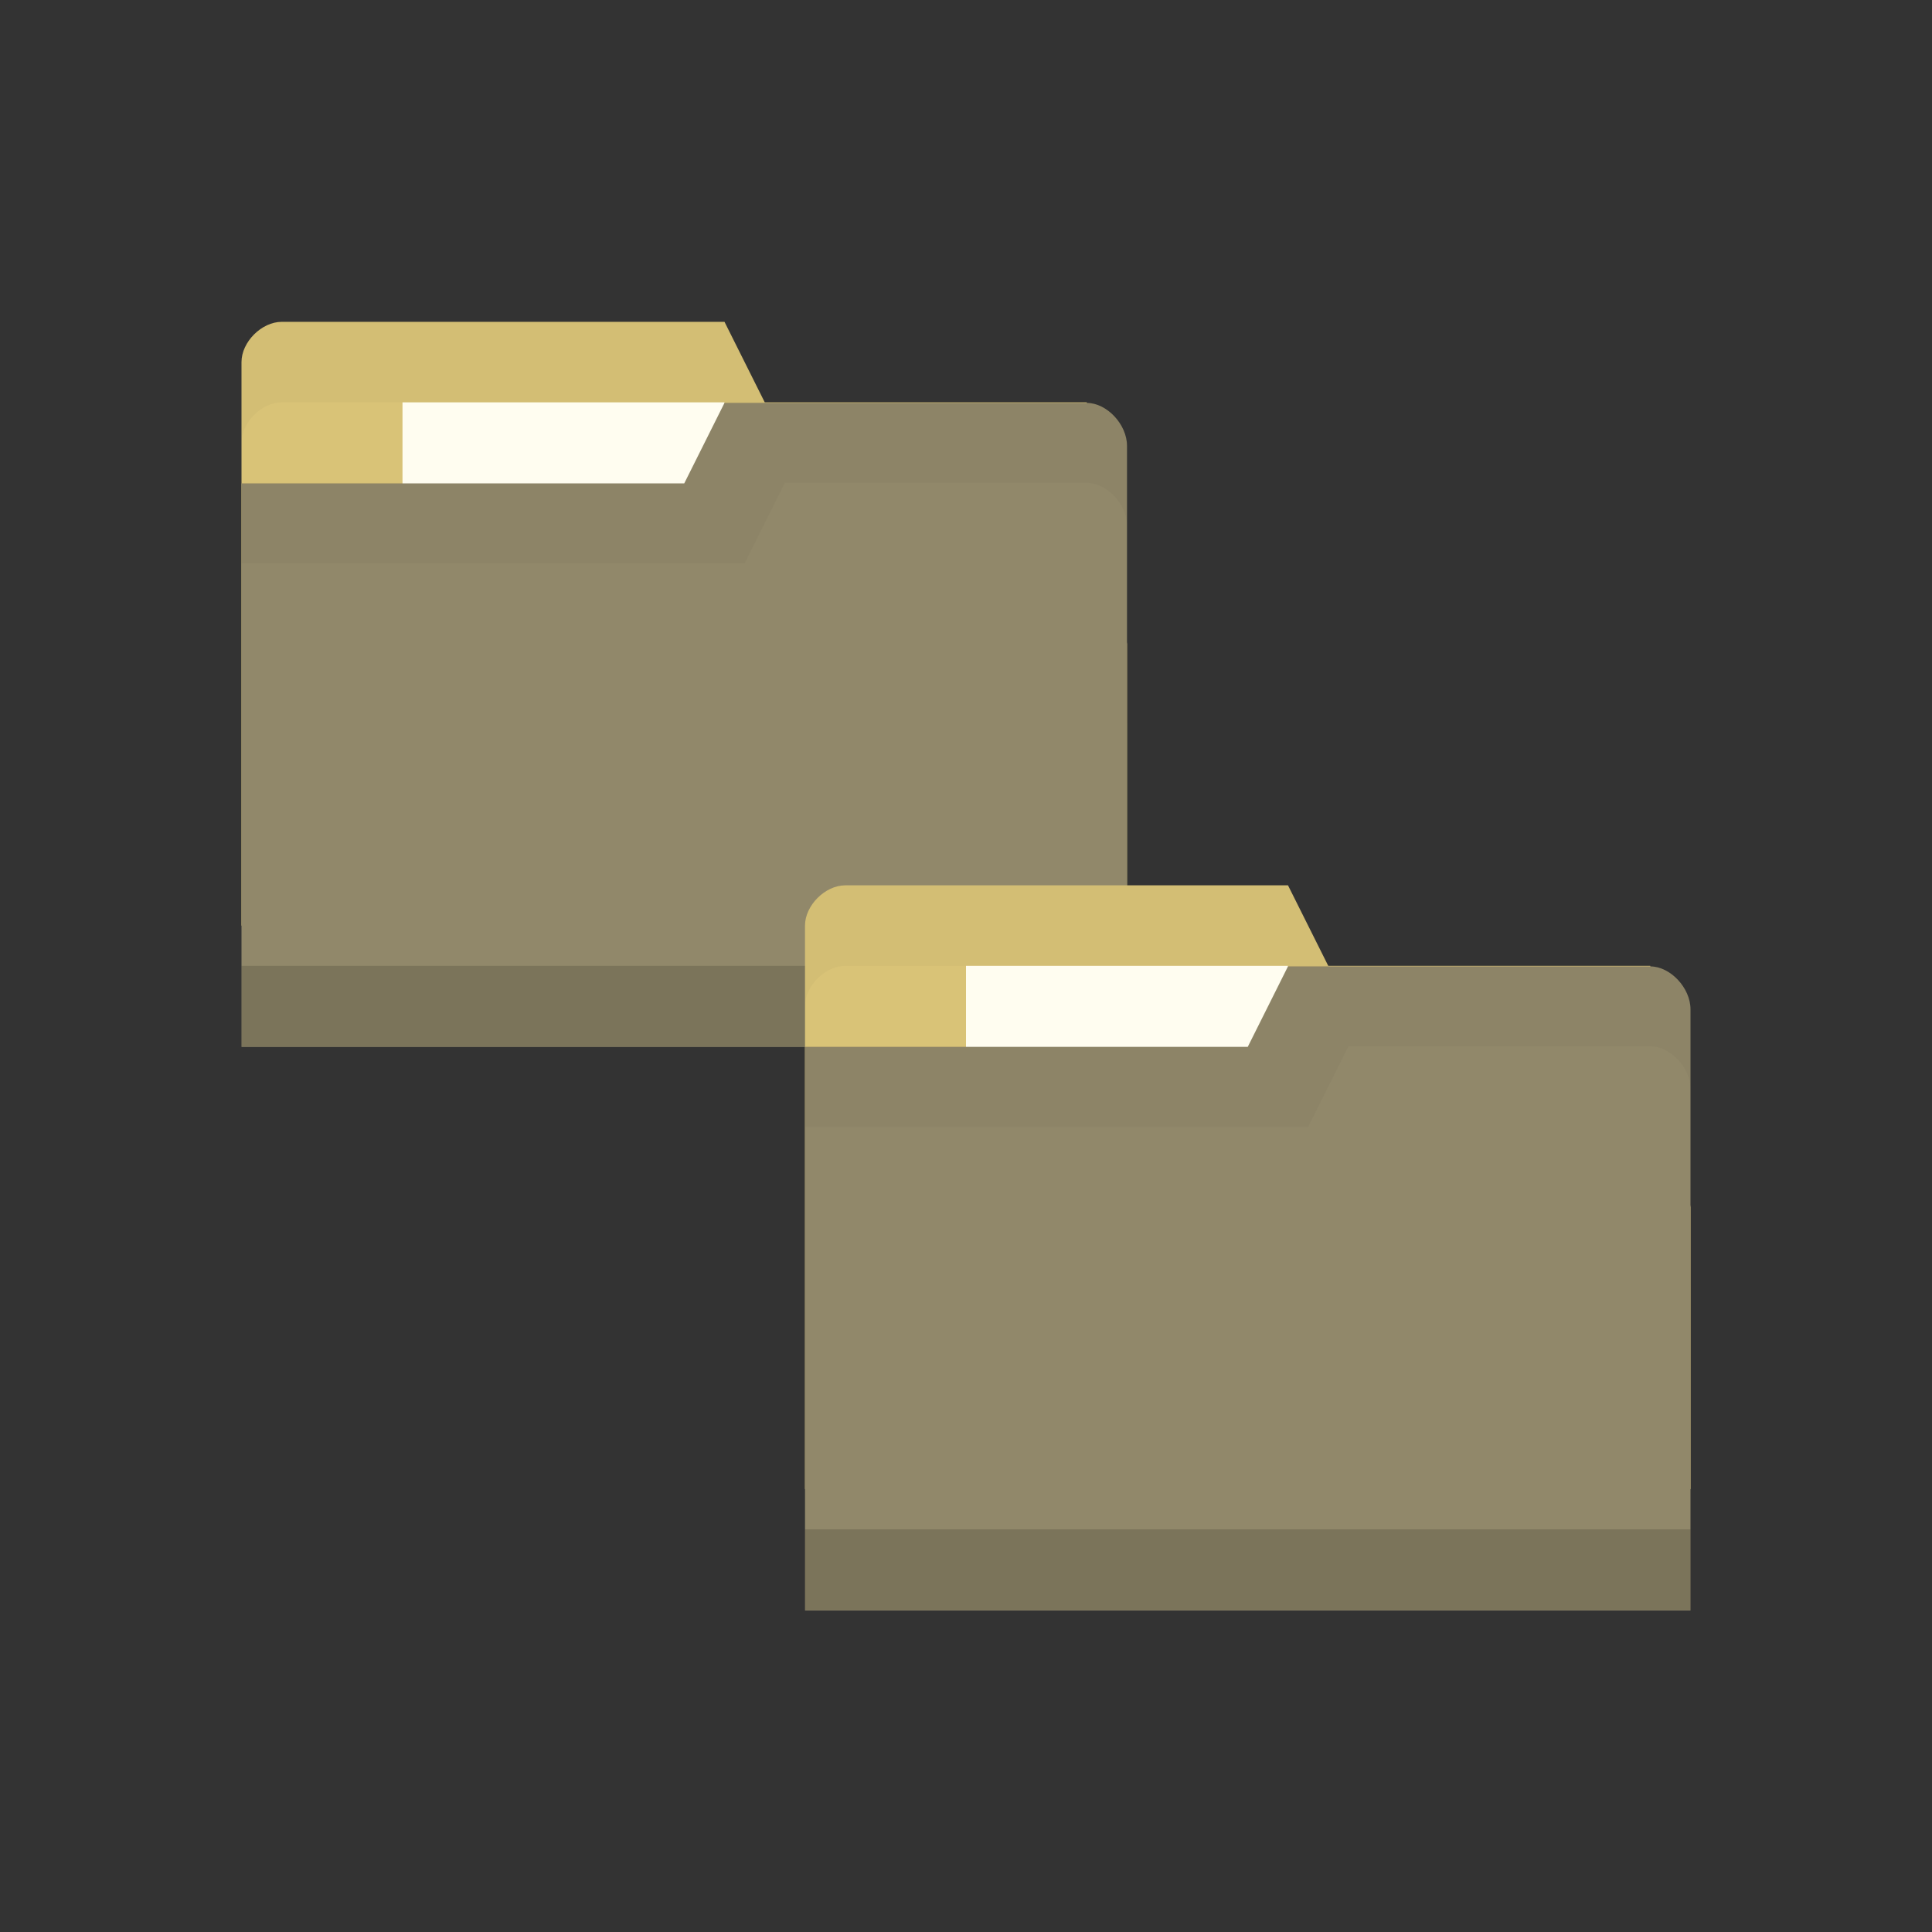 <svg xmlns="http://www.w3.org/2000/svg" viewBox="0 0 24 24">
 <rect x="0" y="0" width="24" height="24" fill="#333333" stroke="none"/>
 <g transform="translate(0,-1028.362)">
  <g transform="translate(1,-3)">
   <path d="m 2 1035.86 0 7 11 0 0 -3.5 -0.5 -3 -4 0 -0.5 -1 -5.5 0 c -0.25 0 -0.5 0.25 -0.5 0.5 z" style="fill:#D9C377;fill-opacity:1;stroke:none"/>
   <rect width="4" height="2.5" x="4" y="1036.36" style="fill:#fffdf0;fill-opacity:1;stroke:none"/>
   <path d="m 2.5 1035.36 c -0.25 0 -0.5 0.25 -0.5 0.5 l 0 1 c 0 -0.25 0.25 -0.5 0.5 -0.5 l 5.5 0 0.5 1 4 0 0.5 3 0 -1 -0.5 -3 -4 0 -0.5 -1 -5.5 0 z" style="fill:#000;opacity:0.03;fill-opacity:1;stroke:none"/>
   <path d="m 13 1036.9 0 7.467 -11 0 0 -7 5.5 0 0.5 -1 4.5 0 c 0.25 0 0.5 0.267 0.5 0.533 z" style="fill:#91886a;fill-opacity:1;stroke:none"/>
   <path d="m 2 1043.36 0 1 11 0 0 -1 z" style="fill:#000;opacity:0.15;fill-opacity:1;stroke:none"/>
   <path d="m 8 1036.36 -0.5 1 -5.5 0 0 1 6.25 0 0.5 -1 3.75 0 c 0.25 0 0.5 0.265 0.5 0.531 l 0 -1 c 0 -0.267 -0.25 -0.531 -0.5 -0.531 z" style="fill:#000;opacity:0.03;fill-opacity:1;stroke:none"/>
  </g>
  <path d="m 10 1039.86 0 7 11 0 0 -3.5 -0.5 -3 -4 0 -0.5 -1 -5.5 0 c -0.25 0 -0.5 0.25 -0.5 0.5 z" style="fill:#D9C377;fill-opacity:1;stroke:none"/>
  <rect width="4" height="2.5" x="12" y="1040.36" style="fill:#fffdf0;fill-opacity:1;stroke:none"/>
  <path d="m 10.5 1039.36 c -0.25 0 -0.5 0.25 -0.5 0.5 l 0 1 c 0 -0.25 0.25 -0.5 0.5 -0.5 l 5.5 0 0.5 1 4 0 0.5 3 0 -1 -0.5 -3 -4 0 -0.5 -1 -5.5 0 z" style="fill:#000;opacity:0.03;fill-opacity:1;stroke:none"/>
  <path d="m 21 1040.9 0 7.467 -11 0 0 -7 5.5 0 0.5 -1 4.5 0 c 0.25 0 0.5 0.267 0.5 0.533 z" style="fill:#91886a;fill-opacity:1;stroke:none"/>
  <path d="m 10 1047.36 0 1 11 0 0 -1 z" style="fill:#000;opacity:0.15;fill-opacity:1;stroke:none"/>
  <path d="m 16 1040.36 -0.5 1 -5.5 0 0 1 6.25 0 0.5 -1 3.75 0 c 0.25 0 0.5 0.265 0.5 0.531 l 0 -1 c 0 -0.267 -0.25 -0.531 -0.5 -0.531 z" style="fill:#000;opacity:0.03;fill-opacity:1;stroke:none"/>
 </g>
</svg>
